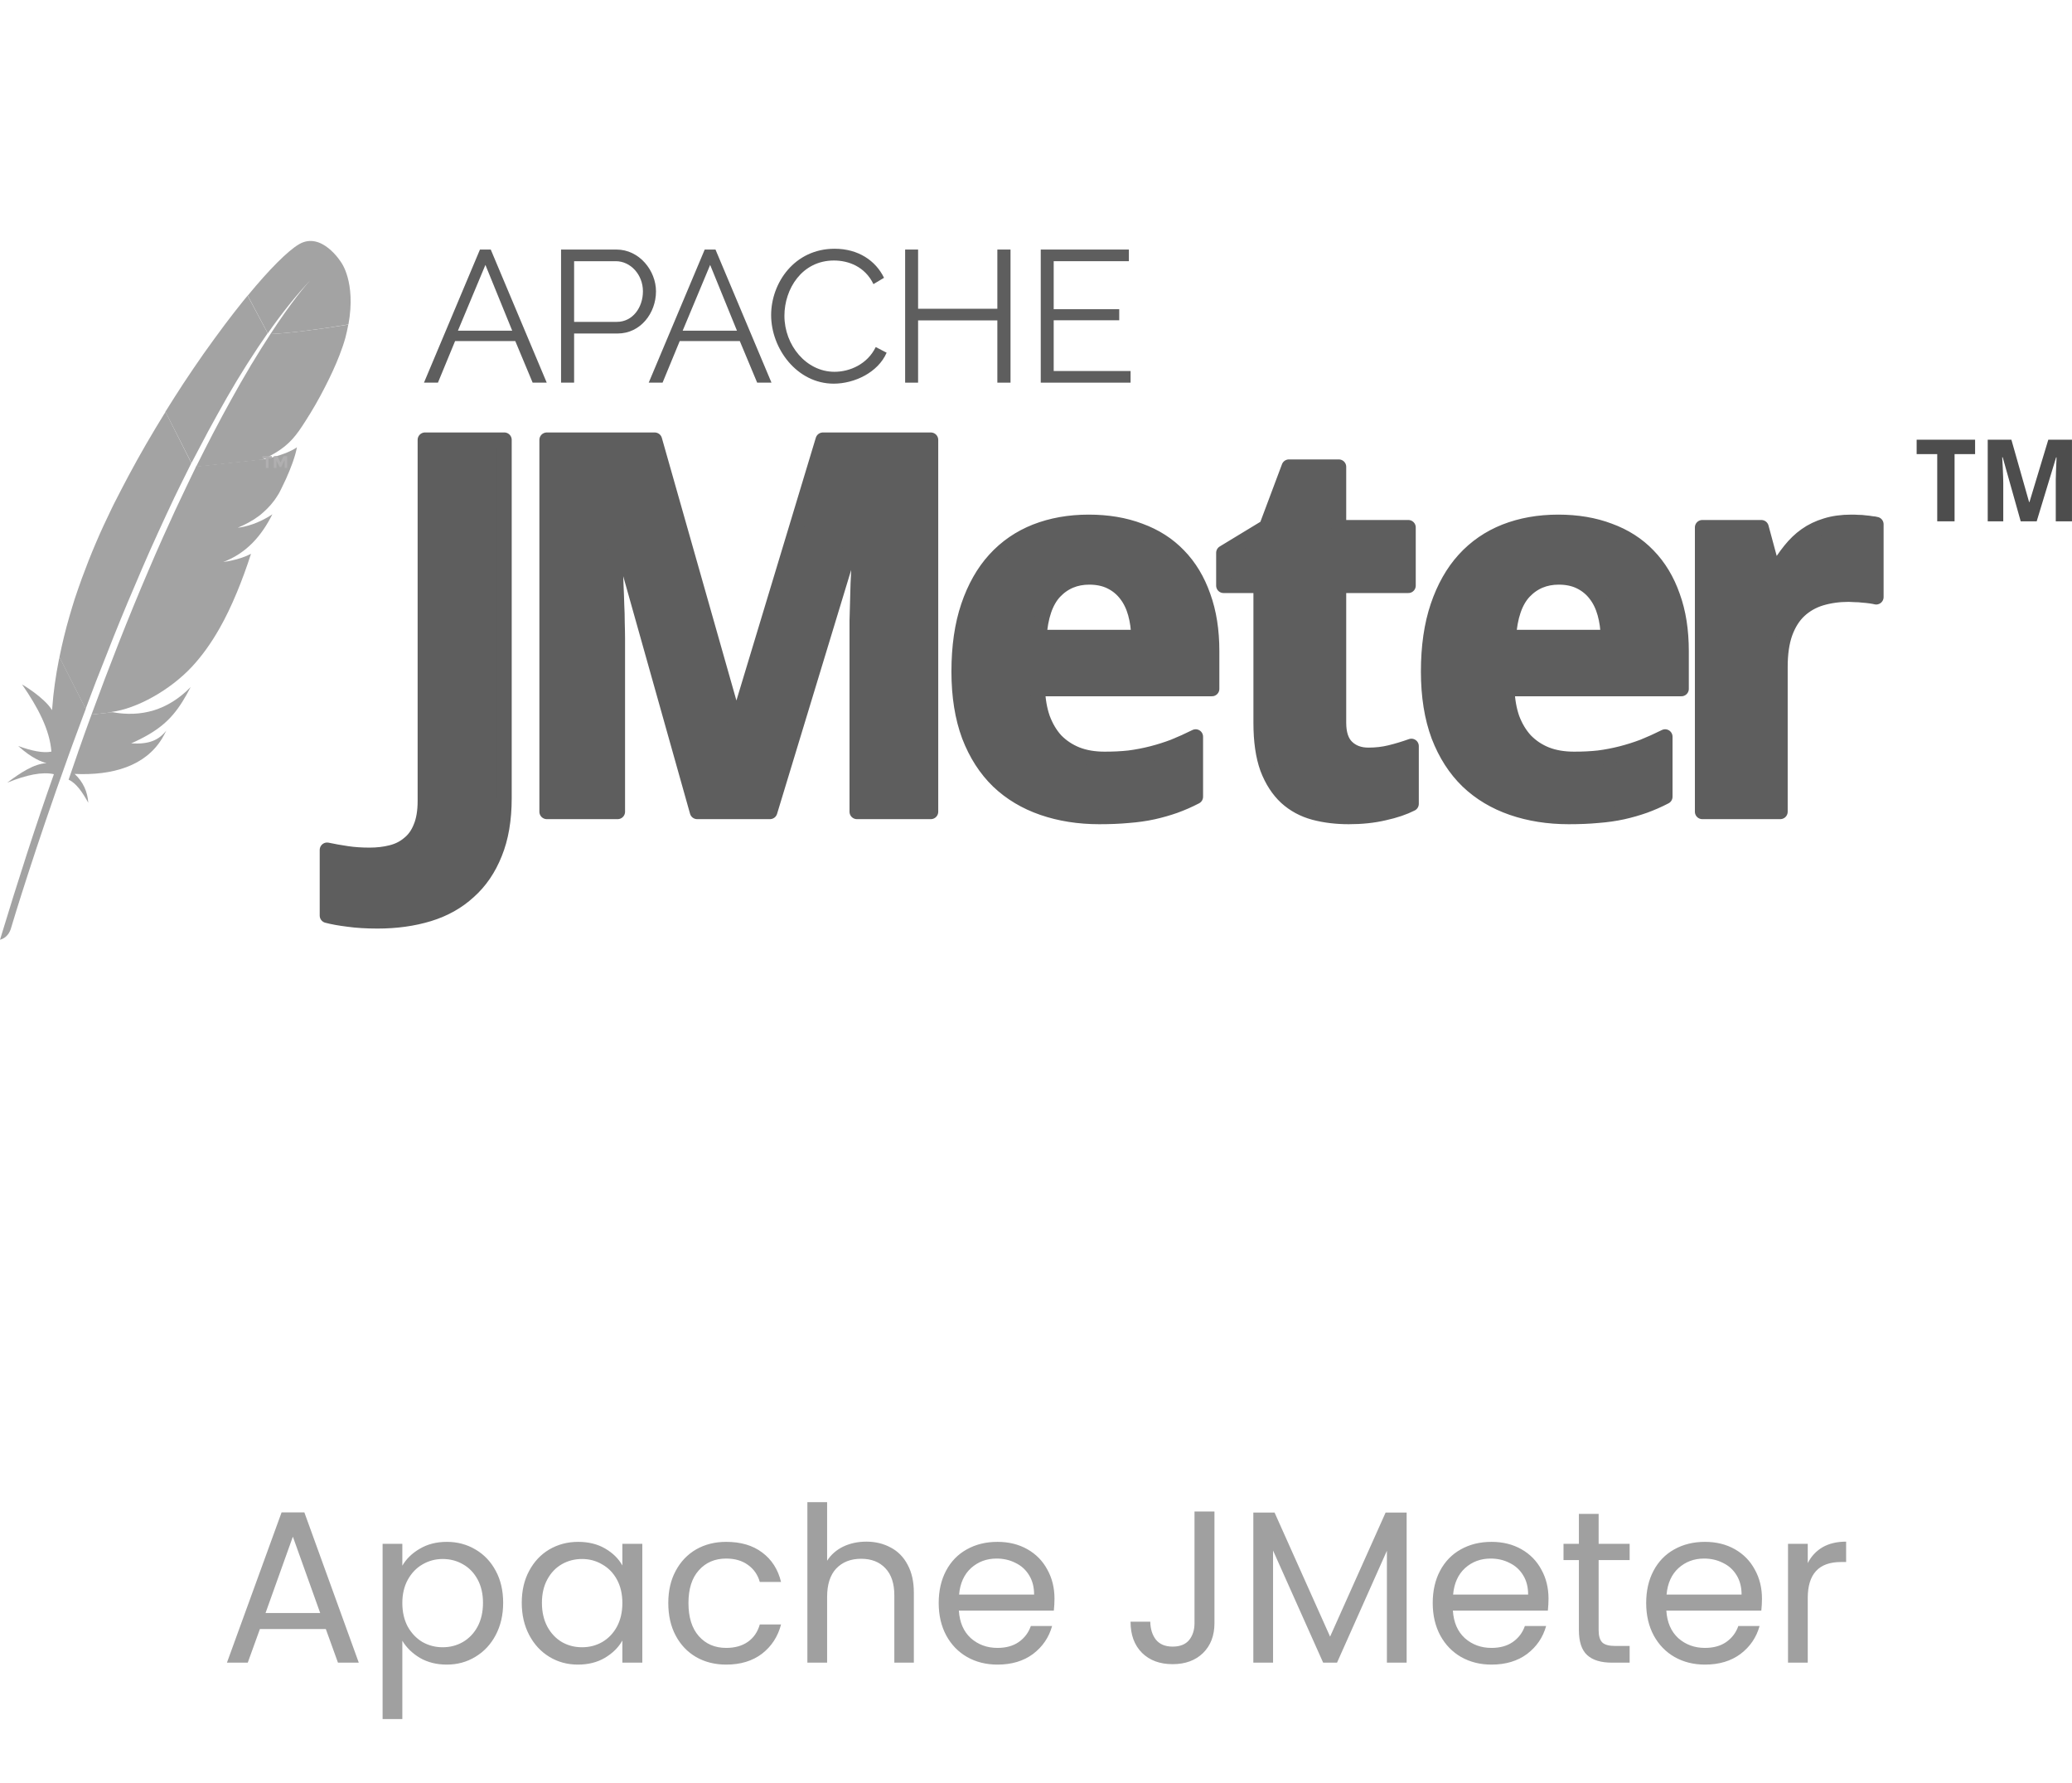 <svg width="172" height="148" viewBox="0 0 172 148" fill="none" xmlns="http://www.w3.org/2000/svg">
<path d="M27.047 135.21H21.575L20.567 138H18.839L23.375 125.526H25.265L29.783 138H28.055L27.047 135.21ZM26.579 133.878L24.311 127.542L22.043 133.878H26.579ZM33.398 129.954C33.722 129.39 34.202 128.922 34.838 128.55C35.486 128.166 36.236 127.974 37.088 127.974C37.964 127.974 38.756 128.184 39.464 128.604C40.184 129.024 40.748 129.618 41.156 130.386C41.564 131.142 41.768 132.024 41.768 133.032C41.768 134.028 41.564 134.916 41.156 135.696C40.748 136.476 40.184 137.082 39.464 137.514C38.756 137.946 37.964 138.162 37.088 138.162C36.248 138.162 35.504 137.976 34.856 137.604C34.22 137.22 33.734 136.746 33.398 136.182V142.68H31.76V128.136H33.398V129.954ZM40.094 133.032C40.094 132.288 39.944 131.64 39.644 131.088C39.344 130.536 38.936 130.116 38.42 129.828C37.916 129.54 37.358 129.396 36.746 129.396C36.146 129.396 35.588 129.546 35.072 129.846C34.568 130.134 34.16 130.56 33.848 131.124C33.548 131.676 33.398 132.318 33.398 133.05C33.398 133.794 33.548 134.448 33.848 135.012C34.16 135.564 34.568 135.99 35.072 136.29C35.588 136.578 36.146 136.722 36.746 136.722C37.358 136.722 37.916 136.578 38.42 136.29C38.936 135.99 39.344 135.564 39.644 135.012C39.944 134.448 40.094 133.788 40.094 133.032ZM43.312 133.032C43.312 132.024 43.516 131.142 43.924 130.386C44.332 129.618 44.89 129.024 45.598 128.604C46.318 128.184 47.116 127.974 47.992 127.974C48.856 127.974 49.606 128.16 50.242 128.532C50.878 128.904 51.352 129.372 51.664 129.936V128.136H53.32V138H51.664V136.164C51.34 136.74 50.854 137.22 50.206 137.604C49.57 137.976 48.826 138.162 47.974 138.162C47.098 138.162 46.306 137.946 45.598 137.514C44.89 137.082 44.332 136.476 43.924 135.696C43.516 134.916 43.312 134.028 43.312 133.032ZM51.664 133.05C51.664 132.306 51.514 131.658 51.214 131.106C50.914 130.554 50.506 130.134 49.99 129.846C49.486 129.546 48.928 129.396 48.316 129.396C47.704 129.396 47.146 129.54 46.642 129.828C46.138 130.116 45.736 130.536 45.436 131.088C45.136 131.64 44.986 132.288 44.986 133.032C44.986 133.788 45.136 134.448 45.436 135.012C45.736 135.564 46.138 135.99 46.642 136.29C47.146 136.578 47.704 136.722 48.316 136.722C48.928 136.722 49.486 136.578 49.99 136.29C50.506 135.99 50.914 135.564 51.214 135.012C51.514 134.448 51.664 133.794 51.664 133.05ZM55.476 133.05C55.476 132.03 55.68 131.142 56.088 130.386C56.496 129.618 57.06 129.024 57.78 128.604C58.512 128.184 59.346 127.974 60.282 127.974C61.494 127.974 62.49 128.268 63.27 128.856C64.062 129.444 64.584 130.26 64.836 131.304H63.072C62.904 130.704 62.574 130.23 62.082 129.882C61.602 129.534 61.002 129.36 60.282 129.36C59.346 129.36 58.59 129.684 58.014 130.332C57.438 130.968 57.15 131.874 57.15 133.05C57.15 134.238 57.438 135.156 58.014 135.804C58.59 136.452 59.346 136.776 60.282 136.776C61.002 136.776 61.602 136.608 62.082 136.272C62.562 135.936 62.892 135.456 63.072 134.832H64.836C64.572 135.84 64.044 136.65 63.252 137.262C62.46 137.862 61.47 138.162 60.282 138.162C59.346 138.162 58.512 137.952 57.78 137.532C57.06 137.112 56.496 136.518 56.088 135.75C55.68 134.982 55.476 134.082 55.476 133.05ZM71.918 127.956C72.662 127.956 73.334 128.118 73.934 128.442C74.534 128.754 75.002 129.228 75.338 129.864C75.686 130.5 75.86 131.274 75.86 132.186V138H74.24V132.42C74.24 131.436 73.994 130.686 73.502 130.17C73.01 129.642 72.338 129.378 71.486 129.378C70.622 129.378 69.932 129.648 69.416 130.188C68.912 130.728 68.66 131.514 68.66 132.546V138H67.022V124.68H68.66V129.54C68.984 129.036 69.428 128.646 69.992 128.37C70.568 128.094 71.21 127.956 71.918 127.956ZM87.535 132.69C87.535 133.002 87.517 133.332 87.481 133.68H79.597C79.657 134.652 79.987 135.414 80.587 135.966C81.199 136.506 81.937 136.776 82.801 136.776C83.509 136.776 84.097 136.614 84.565 136.29C85.045 135.954 85.381 135.51 85.573 134.958H87.337C87.073 135.906 86.545 136.68 85.753 137.28C84.961 137.868 83.977 138.162 82.801 138.162C81.865 138.162 81.025 137.952 80.281 137.532C79.549 137.112 78.973 136.518 78.553 135.75C78.133 134.97 77.923 134.07 77.923 133.05C77.923 132.03 78.127 131.136 78.535 130.368C78.943 129.6 79.513 129.012 80.245 128.604C80.989 128.184 81.841 127.974 82.801 127.974C83.737 127.974 84.565 128.178 85.285 128.586C86.005 128.994 86.557 129.558 86.941 130.278C87.337 130.986 87.535 131.79 87.535 132.69ZM85.843 132.348C85.843 131.724 85.705 131.19 85.429 130.746C85.153 130.29 84.775 129.948 84.295 129.72C83.827 129.48 83.305 129.36 82.729 129.36C81.901 129.36 81.193 129.624 80.605 130.152C80.029 130.68 79.699 131.412 79.615 132.348H85.843ZM100.814 125.454V134.724C100.814 135.756 100.496 136.584 99.86 137.208C99.224 137.82 98.384 138.126 97.34 138.126C96.284 138.126 95.438 137.814 94.802 137.19C94.166 136.554 93.848 135.69 93.848 134.598H95.486C95.498 135.21 95.654 135.708 95.954 136.092C96.266 136.476 96.728 136.668 97.34 136.668C97.952 136.668 98.408 136.488 98.708 136.128C99.008 135.756 99.158 135.288 99.158 134.724V125.454H100.814ZM116.767 125.544V138H115.129V128.712L110.989 138H109.837L105.679 128.694V138H104.041V125.544H105.805L110.413 135.84L115.021 125.544H116.767ZM128.545 132.69C128.545 133.002 128.527 133.332 128.491 133.68H120.607C120.667 134.652 120.997 135.414 121.597 135.966C122.209 136.506 122.947 136.776 123.811 136.776C124.519 136.776 125.107 136.614 125.575 136.29C126.055 135.954 126.391 135.51 126.583 134.958H128.347C128.083 135.906 127.555 136.68 126.763 137.28C125.971 137.868 124.987 138.162 123.811 138.162C122.875 138.162 122.035 137.952 121.291 137.532C120.559 137.112 119.983 136.518 119.563 135.75C119.143 134.97 118.933 134.07 118.933 133.05C118.933 132.03 119.137 131.136 119.545 130.368C119.953 129.6 120.523 129.012 121.255 128.604C121.999 128.184 122.851 127.974 123.811 127.974C124.747 127.974 125.575 128.178 126.295 128.586C127.015 128.994 127.567 129.558 127.951 130.278C128.347 130.986 128.545 131.79 128.545 132.69ZM126.853 132.348C126.853 131.724 126.715 131.19 126.439 130.746C126.163 130.29 125.785 129.948 125.305 129.72C124.837 129.48 124.315 129.36 123.739 129.36C122.911 129.36 122.203 129.624 121.615 130.152C121.039 130.68 120.709 131.412 120.625 132.348H126.853ZM132.705 129.486V135.3C132.705 135.78 132.807 136.122 133.011 136.326C133.215 136.518 133.569 136.614 134.073 136.614H135.279V138H133.803C132.891 138 132.207 137.79 131.751 137.37C131.295 136.95 131.067 136.26 131.067 135.3V129.486H129.789V128.136H131.067V125.652H132.705V128.136H135.279V129.486H132.705ZM146.264 132.69C146.264 133.002 146.246 133.332 146.21 133.68H138.326C138.386 134.652 138.716 135.414 139.316 135.966C139.928 136.506 140.666 136.776 141.53 136.776C142.238 136.776 142.826 136.614 143.294 136.29C143.774 135.954 144.11 135.51 144.302 134.958H146.066C145.802 135.906 145.274 136.68 144.482 137.28C143.69 137.868 142.706 138.162 141.53 138.162C140.594 138.162 139.754 137.952 139.01 137.532C138.278 137.112 137.702 136.518 137.282 135.75C136.862 134.97 136.652 134.07 136.652 133.05C136.652 132.03 136.856 131.136 137.264 130.368C137.672 129.6 138.242 129.012 138.974 128.604C139.718 128.184 140.57 127.974 141.53 127.974C142.466 127.974 143.294 128.178 144.014 128.586C144.734 128.994 145.286 129.558 145.67 130.278C146.066 130.986 146.264 131.79 146.264 132.69ZM144.572 132.348C144.572 131.724 144.434 131.19 144.158 130.746C143.882 130.29 143.504 129.948 143.024 129.72C142.556 129.48 142.034 129.36 141.458 129.36C140.63 129.36 139.922 129.624 139.334 130.152C138.758 130.68 138.428 131.412 138.344 132.348H144.572ZM150.064 129.738C150.352 129.174 150.76 128.736 151.288 128.424C151.828 128.112 152.482 127.956 153.25 127.956V129.648H152.818C150.982 129.648 150.064 130.644 150.064 132.636V138H148.426V128.136H150.064V129.738Z" fill="#A0A0A0"/>
<g clip-path="url(#clip0_6994_50328)">
<path d="M24.81 20.279C23.895 20.821 22.371 22.337 20.564 24.535L22.23 27.665C23.394 25.997 24.592 24.503 25.789 23.225C25.877 23.127 25.931 23.073 25.931 23.073C25.887 23.127 25.833 23.171 25.789 23.225C25.398 23.647 24.222 25.012 22.447 27.73C24.157 27.643 26.78 27.297 28.925 26.928C29.567 23.376 28.304 21.752 28.304 21.752C28.304 21.752 26.693 19.164 24.81 20.279Z" fill="#A3A3A3"/>
<path d="M19.203 46.551C18.986 46.594 18.768 46.627 18.55 46.659C18.659 46.648 18.779 46.627 18.888 46.605C18.997 46.594 19.105 46.572 19.203 46.551Z" fill="#A3A3A3"/>
<path opacity="0.35" d="M19.203 46.551C18.986 46.594 18.768 46.627 18.55 46.659C18.659 46.648 18.779 46.627 18.888 46.605C18.997 46.594 19.105 46.572 19.203 46.551Z" fill="#A3A3A3"/>
<path d="M19.77 43.811C19.759 43.811 19.759 43.811 19.77 43.811C19.803 43.811 19.836 43.8 19.868 43.8C20.01 43.779 20.151 43.757 20.282 43.725C20.119 43.757 19.944 43.779 19.77 43.811Z" fill="#A3A3A3"/>
<path opacity="0.35" d="M19.77 43.811C19.759 43.811 19.759 43.811 19.77 43.811C19.803 43.811 19.836 43.8 19.868 43.8C20.01 43.779 20.151 43.757 20.282 43.725C20.119 43.757 19.944 43.779 19.77 43.811Z" fill="#A3A3A3"/>
<path d="M17.31 35.744C17.821 34.801 18.333 33.881 18.845 32.982C19.378 32.051 19.922 31.152 20.478 30.275C20.51 30.221 20.543 30.166 20.576 30.123C21.12 29.268 21.664 28.445 22.219 27.654L20.554 24.535C20.434 24.687 20.303 24.838 20.173 25.001C19.694 25.596 19.193 26.235 18.681 26.918C18.104 27.686 17.517 28.499 16.907 29.354C16.352 30.145 15.786 30.979 15.22 31.834C14.741 32.571 14.261 33.318 13.783 34.087C13.761 34.119 13.75 34.141 13.728 34.173L15.894 38.429C16.373 37.531 16.841 36.632 17.31 35.744Z" fill="#A3A3A3"/>
<path d="M7.436 59.752C7.153 60.532 6.859 61.334 6.576 62.157C6.576 62.167 6.565 62.178 6.565 62.189C6.522 62.308 6.478 62.416 6.445 62.536C6.249 63.088 6.086 63.586 5.694 64.712C6.337 65.005 6.848 65.763 7.327 66.629C7.273 65.73 6.903 64.886 6.195 64.236C9.341 64.377 12.063 63.586 13.456 61.29C13.576 61.084 13.696 60.868 13.805 60.641C13.162 61.442 12.379 61.788 10.887 61.702H10.876H10.887C13.075 60.727 14.175 59.785 15.144 58.236C15.372 57.868 15.601 57.467 15.829 57.023C13.913 58.984 11.693 59.536 9.352 59.114L7.599 59.308C7.545 59.46 7.49 59.601 7.436 59.752Z" fill="#A3A3A3"/>
<path d="M8.252 55.843C8.633 54.868 9.025 53.882 9.417 52.886C9.798 51.933 10.19 50.98 10.592 50.016C10.995 49.052 11.409 48.089 11.823 47.125C12.247 46.139 12.683 45.165 13.129 44.19C13.564 43.226 14.022 42.262 14.468 41.309C14.631 40.963 14.795 40.627 14.969 40.281C15.252 39.696 15.546 39.111 15.84 38.526C15.851 38.494 15.872 38.461 15.883 38.429L13.739 34.184C13.706 34.238 13.673 34.303 13.63 34.357C13.129 35.18 12.617 36.014 12.127 36.869C11.627 37.736 11.137 38.613 10.658 39.512C10.255 40.27 9.863 41.028 9.471 41.797C9.395 41.948 9.319 42.111 9.243 42.262C8.774 43.226 8.339 44.168 7.958 45.067C7.522 46.085 7.141 47.06 6.804 47.98C6.586 48.587 6.379 49.172 6.194 49.735C6.042 50.211 5.9 50.699 5.759 51.175C5.432 52.301 5.16 53.428 4.932 54.554L7.109 58.831C7.392 58.062 7.697 57.294 7.991 56.503C8.078 56.286 8.165 56.07 8.252 55.843Z" fill="#A3A3A3"/>
<path d="M4.899 54.706C4.627 56.071 4.431 57.435 4.333 58.8C4.333 58.843 4.322 58.897 4.322 58.941C3.647 57.858 1.818 56.796 1.829 56.807C3.135 58.691 4.126 60.554 4.268 62.384C3.571 62.525 2.613 62.319 1.513 61.919C2.667 62.969 3.527 63.262 3.865 63.337C2.809 63.402 1.709 64.128 0.599 64.962C2.221 64.301 3.538 64.041 4.474 64.258C2.983 68.449 1.492 73.084 0 78C0.457 77.871 0.73 77.556 0.882 77.145C1.143 76.257 2.918 70.409 5.683 62.731C5.759 62.514 5.846 62.298 5.922 62.07C5.944 62.005 5.966 61.951 5.988 61.886C6.282 61.085 6.586 60.262 6.902 59.417C6.978 59.222 7.044 59.038 7.12 58.843V58.832L4.943 54.555C4.921 54.609 4.91 54.652 4.899 54.706Z" fill="#A3A3A3"/>
<path d="M16.243 38.798C16.177 38.928 16.123 39.047 16.058 39.177C15.872 39.567 15.677 39.956 15.491 40.357C15.285 40.79 15.078 41.234 14.86 41.689C14.751 41.917 14.642 42.144 14.533 42.382C14.207 43.086 13.88 43.812 13.543 44.559C13.129 45.48 12.715 46.432 12.291 47.429C11.888 48.371 11.474 49.356 11.061 50.364C10.669 51.327 10.266 52.313 9.863 53.342C9.504 54.251 9.145 55.194 8.774 56.157C8.753 56.201 8.742 56.255 8.72 56.298C8.361 57.251 7.991 58.236 7.621 59.244C7.61 59.265 7.599 59.287 7.599 59.309L9.351 59.114C9.319 59.103 9.286 59.103 9.243 59.092C11.344 58.832 14.131 57.273 15.927 55.345C16.754 54.457 17.505 53.417 18.202 52.194C18.725 51.284 19.204 50.277 19.672 49.151C20.075 48.176 20.466 47.115 20.837 45.967C20.358 46.216 19.802 46.4 19.193 46.53C19.084 46.552 18.975 46.573 18.866 46.595C18.757 46.617 18.648 46.627 18.529 46.649C20.488 45.902 21.718 44.462 22.611 42.685C22.099 43.032 21.261 43.487 20.26 43.714C20.129 43.747 19.988 43.768 19.846 43.79C19.813 43.79 19.781 43.801 19.737 43.801C20.412 43.519 20.989 43.205 21.49 42.826C21.599 42.75 21.697 42.664 21.795 42.577C21.947 42.447 22.088 42.306 22.23 42.166C22.317 42.068 22.404 41.982 22.491 41.884C22.687 41.657 22.872 41.408 23.036 41.137C23.09 41.05 23.145 40.974 23.188 40.888C23.253 40.758 23.319 40.639 23.373 40.52C23.645 39.978 23.863 39.491 24.037 39.058C24.124 38.841 24.201 38.646 24.266 38.462C24.288 38.386 24.32 38.321 24.342 38.245C24.407 38.04 24.473 37.855 24.516 37.693C24.581 37.455 24.625 37.26 24.647 37.119C24.581 37.173 24.505 37.227 24.418 37.271C23.83 37.617 22.818 37.942 22.002 38.094L23.613 37.92L22.002 38.094C21.991 38.094 21.98 38.094 21.969 38.105C21.893 38.115 21.805 38.126 21.718 38.148C21.729 38.137 21.751 38.137 21.762 38.126L16.253 38.722C16.264 38.765 16.253 38.787 16.243 38.798Z" fill="#A3A3A3"/>
<path d="M22.448 27.73C21.958 28.477 21.424 29.333 20.847 30.286C20.814 30.34 20.782 30.383 20.76 30.437C20.259 31.271 19.737 32.181 19.182 33.188C18.703 34.054 18.202 34.975 17.679 35.982C17.222 36.848 16.765 37.769 16.275 38.743L21.783 38.148C23.384 37.411 24.102 36.751 24.799 35.787C24.984 35.527 25.169 35.246 25.354 34.953C25.92 34.076 26.476 33.112 26.965 32.148C27.444 31.217 27.869 30.297 28.185 29.474C28.392 28.943 28.555 28.456 28.674 28.022C28.773 27.643 28.849 27.286 28.914 26.939C26.78 27.297 24.157 27.643 22.448 27.73Z" fill="#A3A3A3"/>
<path d="M18.888 46.615C18.779 46.637 18.67 46.648 18.55 46.669C18.659 46.648 18.768 46.626 18.888 46.615Z" fill="#A3A3A3"/>
<path opacity="0.35" d="M18.888 46.615C18.779 46.637 18.67 46.648 18.55 46.669C18.659 46.648 18.768 46.626 18.888 46.615Z" fill="#A3A3A3"/>
<path d="M18.888 46.615C18.779 46.637 18.67 46.648 18.55 46.669C18.659 46.648 18.768 46.626 18.888 46.615Z" fill="#A3A3A3"/>
<path d="M19.759 43.812C19.792 43.812 19.825 43.801 19.868 43.801C19.835 43.801 19.803 43.812 19.759 43.812Z" fill="#A3A3A3"/>
<path opacity="0.35" d="M19.759 43.812C19.792 43.812 19.825 43.801 19.868 43.801C19.835 43.801 19.803 43.812 19.759 43.812Z" fill="#A3A3A3"/>
<path d="M19.759 43.812C19.792 43.812 19.825 43.801 19.868 43.801C19.835 43.801 19.803 43.812 19.759 43.812Z" fill="#A3A3A3"/>
<path d="M22.291 38.049V38.841H22.067V38.049H21.785V37.859H22.565V38.049H22.291Z" fill="#B0AFB0"/>
<path d="M23.61 38.222L23.344 38.758H23.212L22.947 38.222V38.841H22.731V37.859H23.029L23.286 38.395L23.543 37.859H23.842V38.841H23.626V38.222H23.61Z" fill="#B0AFB0"/>
<path d="M31.335 76.456C30.416 76.456 29.609 76.406 28.916 76.308C28.222 76.223 27.635 76.118 27.154 75.991V70.544C27.678 70.656 28.23 70.755 28.81 70.839C29.376 70.924 29.998 70.966 30.677 70.966C31.328 70.966 31.93 70.896 32.481 70.755C33.048 70.614 33.536 70.368 33.946 70.016C34.371 69.678 34.696 69.221 34.922 68.643C35.163 68.066 35.283 67.341 35.283 66.469V36.508H41.863V66.257C41.863 68.031 41.601 69.558 41.078 70.839C40.568 72.12 39.847 73.176 38.913 74.006C37.993 74.851 36.889 75.47 35.602 75.864C34.314 76.258 32.892 76.456 31.335 76.456Z" fill="#5E5E5E" stroke="#5E5E5E" stroke-width="1.229" stroke-linejoin="round"/>
<path d="M45.39 36.51V67.374H51.272V53.014C51.272 52.62 51.261 52.178 51.247 51.686C51.247 51.193 51.233 50.682 51.205 50.147C51.19 49.612 51.174 49.073 51.145 48.524C51.131 47.975 51.106 47.439 51.078 46.919C51.021 45.708 50.951 44.455 50.867 43.16H51.061L57.873 67.374H63.916L71.261 43.202H71.43C71.387 44.483 71.343 45.711 71.286 46.893C71.272 47.4 71.247 47.922 71.219 48.457C71.204 48.992 71.191 49.517 71.176 50.038C71.162 50.559 71.148 51.053 71.134 51.517C71.134 51.982 71.134 52.396 71.134 52.762V67.374H77.27V36.51H68.311L61.178 60.11H61.051L54.349 36.51H45.39ZM106.995 38.746L105.128 43.724L101.569 45.884V48.608H104.663V59.984C104.663 61.504 104.844 62.771 105.212 63.784C105.594 64.784 106.116 65.584 106.767 66.189C107.418 66.78 108.192 67.202 109.083 67.442C109.974 67.681 110.932 67.795 111.965 67.795C113.026 67.795 114.006 67.695 114.898 67.484C115.804 67.287 116.555 67.028 117.163 66.719V61.926C116.569 62.137 115.985 62.315 115.405 62.456C114.839 62.597 114.233 62.666 113.596 62.666C112.861 62.666 112.266 62.447 111.813 62.01C111.36 61.574 111.137 60.899 111.137 59.984V48.608H116.909V43.774H111.137V38.746H106.995ZM90.379 43.328C88.766 43.328 87.297 43.59 85.967 44.11C84.651 44.631 83.517 45.406 82.57 46.448C81.636 47.475 80.904 48.767 80.38 50.315C79.857 51.864 79.594 53.669 79.594 55.738C79.594 57.779 79.882 59.565 80.448 61.085C81.028 62.592 81.832 63.844 82.865 64.844C83.898 65.829 85.13 66.562 86.559 67.055C87.988 67.547 89.552 67.795 91.25 67.795C92.127 67.795 92.931 67.764 93.667 67.694C94.403 67.638 95.092 67.54 95.729 67.4C96.366 67.259 96.963 67.084 97.529 66.887C98.109 66.675 98.688 66.426 99.254 66.13V61.144C98.631 61.454 98.022 61.729 97.428 61.968C96.834 62.193 96.228 62.385 95.619 62.54C95.011 62.695 94.385 62.817 93.734 62.901C93.098 62.972 92.419 63.002 91.698 63.002C90.834 63.002 90.061 62.875 89.382 62.607C88.717 62.34 88.139 61.956 87.657 61.464C87.191 60.957 86.828 60.34 86.559 59.622C86.304 58.891 86.165 58.077 86.136 57.176H100.606V54.048C100.606 52.331 100.368 50.814 99.887 49.491C99.42 48.154 98.742 47.026 97.85 46.111C96.973 45.196 95.895 44.508 94.622 44.043C93.362 43.565 91.95 43.328 90.379 43.328ZM129.351 43.328C127.738 43.328 126.269 43.59 124.939 44.11C123.623 44.631 122.489 45.406 121.541 46.448C120.607 47.475 119.876 48.767 119.352 50.315C118.829 51.864 118.566 53.669 118.566 55.738C118.566 57.779 118.854 59.565 119.42 61.085C120 62.592 120.804 63.844 121.837 64.844C122.87 65.829 124.101 66.562 125.53 67.055C126.96 67.547 128.523 67.795 130.221 67.795C131.098 67.795 131.903 67.764 132.638 67.694C133.374 67.638 134.064 67.54 134.701 67.4C135.337 67.259 135.935 67.084 136.501 66.887C137.081 66.675 137.659 66.426 138.225 66.13V61.144C137.603 61.454 136.994 61.729 136.4 61.968C135.805 62.193 135.199 62.385 134.591 62.54C133.982 62.695 133.357 62.817 132.706 62.901C132.069 62.972 131.391 63.002 130.669 63.002C129.806 63.002 129.033 62.875 128.353 62.607C127.688 62.34 127.119 61.956 126.638 61.464C126.171 60.957 125.799 60.34 125.53 59.622C125.276 58.891 125.136 58.077 125.108 57.176H139.577V54.048C139.577 52.331 139.34 50.814 138.859 49.491C138.392 48.154 137.714 47.026 136.822 46.111C135.945 45.196 134.867 44.508 133.594 44.043C132.334 43.565 130.921 43.328 129.351 43.328ZM153.684 43.328C152.891 43.328 152.185 43.426 151.562 43.623C150.954 43.806 150.401 44.069 149.906 44.421C149.425 44.759 148.992 45.181 148.596 45.674C148.199 46.167 147.828 46.708 147.488 47.314H147.167L146.212 43.774H141.31V67.374H147.784V55.36C147.784 54.248 147.921 53.312 148.19 52.552C148.473 51.777 148.861 51.158 149.356 50.694C149.866 50.215 150.472 49.87 151.165 49.659C151.872 49.448 152.637 49.34 153.472 49.34C153.614 49.34 153.793 49.351 154.005 49.365C154.217 49.365 154.426 49.379 154.639 49.407C154.865 49.421 155.083 49.446 155.281 49.474C155.479 49.503 155.633 49.53 155.746 49.559V43.513C155.661 43.485 155.535 43.469 155.366 43.455C155.21 43.426 155.031 43.401 154.833 43.387C154.649 43.359 154.454 43.345 154.241 43.345C154.043 43.331 153.853 43.328 153.684 43.328V43.328ZM90.421 47.911C91.1 47.911 91.695 48.036 92.205 48.289C92.714 48.542 93.141 48.889 93.481 49.34C93.82 49.776 94.072 50.298 94.242 50.904C94.411 51.509 94.506 52.17 94.52 52.888H86.263C86.376 51.171 86.806 49.915 87.556 49.113C88.32 48.31 89.275 47.911 90.421 47.911ZM129.393 47.911C130.072 47.911 130.667 48.036 131.176 48.289C131.686 48.542 132.113 48.889 132.453 49.34C132.792 49.776 133.043 50.298 133.213 50.904C133.383 51.509 133.478 52.17 133.492 52.888H125.235C125.348 51.171 125.778 49.915 126.528 49.113C127.292 48.31 128.247 47.911 129.393 47.911Z" fill="#5E5E5E" stroke="#5E5E5E" stroke-width="1.229" stroke-linejoin="round"/>
<path d="M162.252 43.269H160.813V37.691H159.104V36.496H163.956V37.691H162.252V43.269Z" fill="#4D4D4D"/>
<path d="M167.742 43.269L166.247 37.955H166.205C166.224 38.239 166.239 38.514 166.252 38.78C166.258 38.894 166.262 39.012 166.266 39.132C166.272 39.253 166.276 39.371 166.28 39.489C166.286 39.606 166.289 39.719 166.289 39.827C166.292 39.935 166.294 40.032 166.294 40.119V43.269H165.004V36.496H166.969L168.44 41.675H168.468L170.033 36.496H171.998V43.269H170.653V40.063C170.653 39.983 170.653 39.892 170.653 39.79C170.656 39.688 170.659 39.58 170.662 39.466C170.665 39.351 170.668 39.236 170.671 39.118C170.677 39.001 170.682 38.887 170.685 38.775C170.698 38.516 170.708 38.246 170.718 37.965H170.68L169.069 43.269H167.742Z" fill="#4D4D4D"/>
<path d="M35.195 31.76L39.842 20.713H40.738L45.385 31.76H44.216L42.774 28.309H37.778L36.354 31.76H35.195ZM40.295 21.988L38.013 27.446H42.52L40.295 21.988Z" fill="#5E5E5E"/>
<path d="M46.574 31.76V20.713H51.174C53.078 20.713 54.455 22.467 54.455 24.183C54.455 25.983 53.173 27.681 51.269 27.681H47.658V31.76H46.574ZM47.658 26.715H51.212C52.522 26.715 53.371 25.514 53.371 24.183C53.371 22.795 52.343 21.679 51.118 21.679H47.658V26.715Z" fill="#5E5E5E"/>
<path d="M53.851 31.76L58.499 20.713H59.394L64.042 31.76H62.854L61.412 28.309H56.425L55.001 31.76H53.851ZM58.951 21.988L56.67 27.446H61.176L58.951 21.988Z" fill="#5E5E5E"/>
<path d="M69.283 20.646C71.253 20.646 72.696 21.64 73.384 23.057L72.507 23.582C71.8 22.119 70.424 21.622 69.227 21.622C66.568 21.622 65.116 23.985 65.116 26.208C65.116 28.646 66.917 30.859 69.274 30.859C70.528 30.859 71.998 30.24 72.696 28.805L73.601 29.274C72.884 30.925 70.914 31.844 69.208 31.844C66.163 31.844 64.013 28.946 64.013 26.151C64.013 23.497 65.936 20.646 69.283 20.646Z" fill="#5E5E5E"/>
<path d="M83.885 20.713V31.76H82.792V26.593H76.212V31.76H75.137V20.713H76.212V25.627H82.792V20.713H83.885Z" fill="#5E5E5E"/>
<path d="M93.851 30.794V31.76H86.394V20.713H93.71V21.679H87.469V25.664H92.909V26.583H87.469V30.794H93.851Z" fill="#5E5E5E"/>
</g>
<defs>
<clipPath id="clip0_6994_50328">
<rect width="172" height="58" fill="white" transform="translate(0 20)"/>
</clipPath>
</defs>
</svg>
